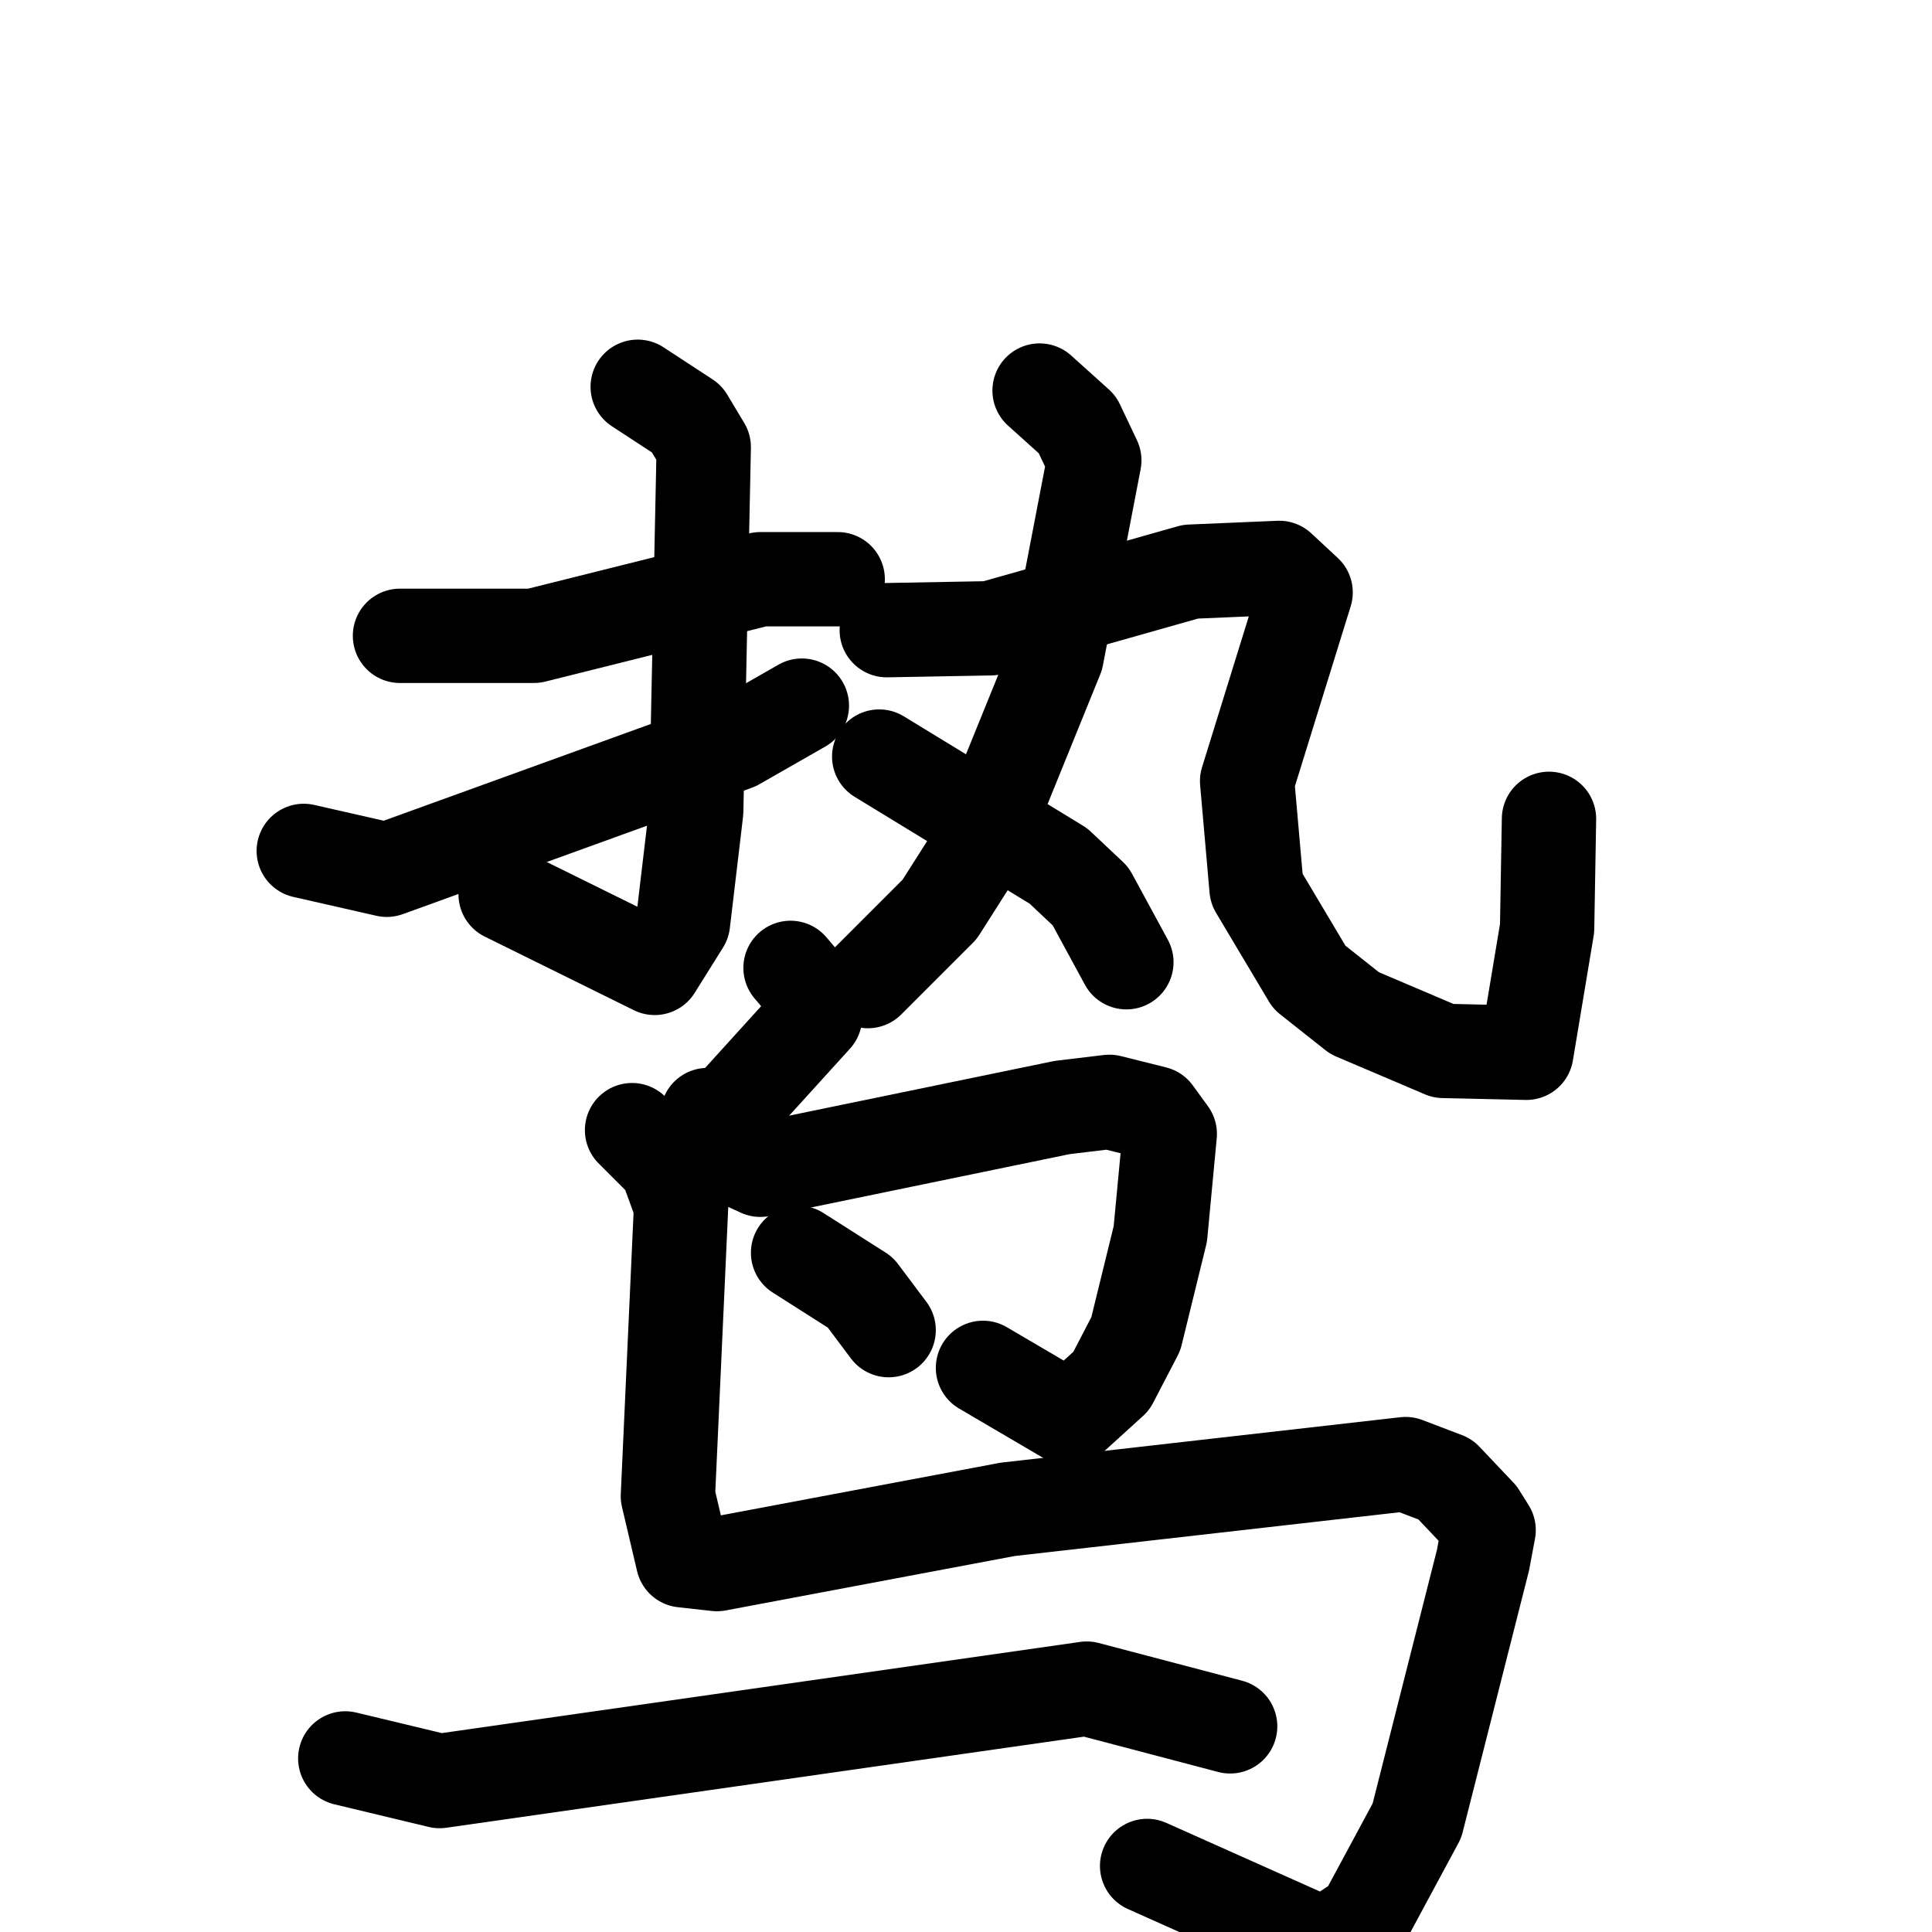 <svg xmlns="http://www.w3.org/2000/svg" viewBox="0 0 1024 1024">
  <g style="fill:none;stroke:#000000;stroke-width:50;stroke-linecap:round;stroke-linejoin:round;" transform="scale(1, 1) translate(0, 0)">
    <path d="M 212.0,337.0 L 283.0,337.0 L 403.0,307.0 L 444.0,307.0"/>
    <path d="M 338.0,205.0 L 364.0,222.0 L 373.0,237.0 L 369.0,430.0 L 362.0,489.0 L 347.0,513.0 L 268.0,474.0"/>
    <path d="M 161.0,451.0 L 205.0,461.0 L 390.0,394.0 L 425.0,374.0"/>
    <path d="M 551.0,207.0 L 571.0,225.0 L 580.0,244.0 L 560.0,348.0 L 519.0,449.0 L 498.0,482.0 L 460.0,520.0"/>
    <path d="M 470.0,334.0 L 525.0,333.0 L 631.0,303.0 L 678.0,301.0 L 692.0,314.0 L 661.0,414.0 L 666.0,471.0 L 694.0,518.0 L 718.0,537.0 L 765.0,557.0 L 809.0,558.0 L 820.0,492.0 L 821.0,434.0"/>
    <path d="M 466.0,401.0 L 561.0,459.0 L 578.0,475.0 L 597.0,510.0"/>
    <path d="M 419.0,513.0 L 430.0,526.0 L 432.0,539.0 L 383.0,593.0 L 375.0,591.0"/>
    <path d="M 379.0,609.0 L 403.0,620.0 L 563.0,587.0 L 588.0,584.0 L 612.0,590.0 L 620.0,601.0 L 615.0,654.0 L 602.0,707.0 L 589.0,732.0 L 567.0,752.0 L 521.0,725.0"/>
    <path d="M 423.0,664.0 L 456.0,685.0 L 471.0,705.0"/>
    <path d="M 335.0,599.0 L 353.0,617.0 L 361.0,639.0 L 354.0,793.0 L 362.0,827.0 L 380.0,829.0 L 534.0,800.0 L 745.0,776.0 L 766.0,784.0 L 784.0,803.0 L 789.0,811.0 L 786.0,827.0 L 751.0,965.0 L 723.0,1017.0 L 702.0,1031.0 L 608.0,989.0"/>
    <path d="M 183.0,932.0 L 233.0,944.0 L 576.0,895.0 L 652.0,915.0"/>
  </g>
</svg>
